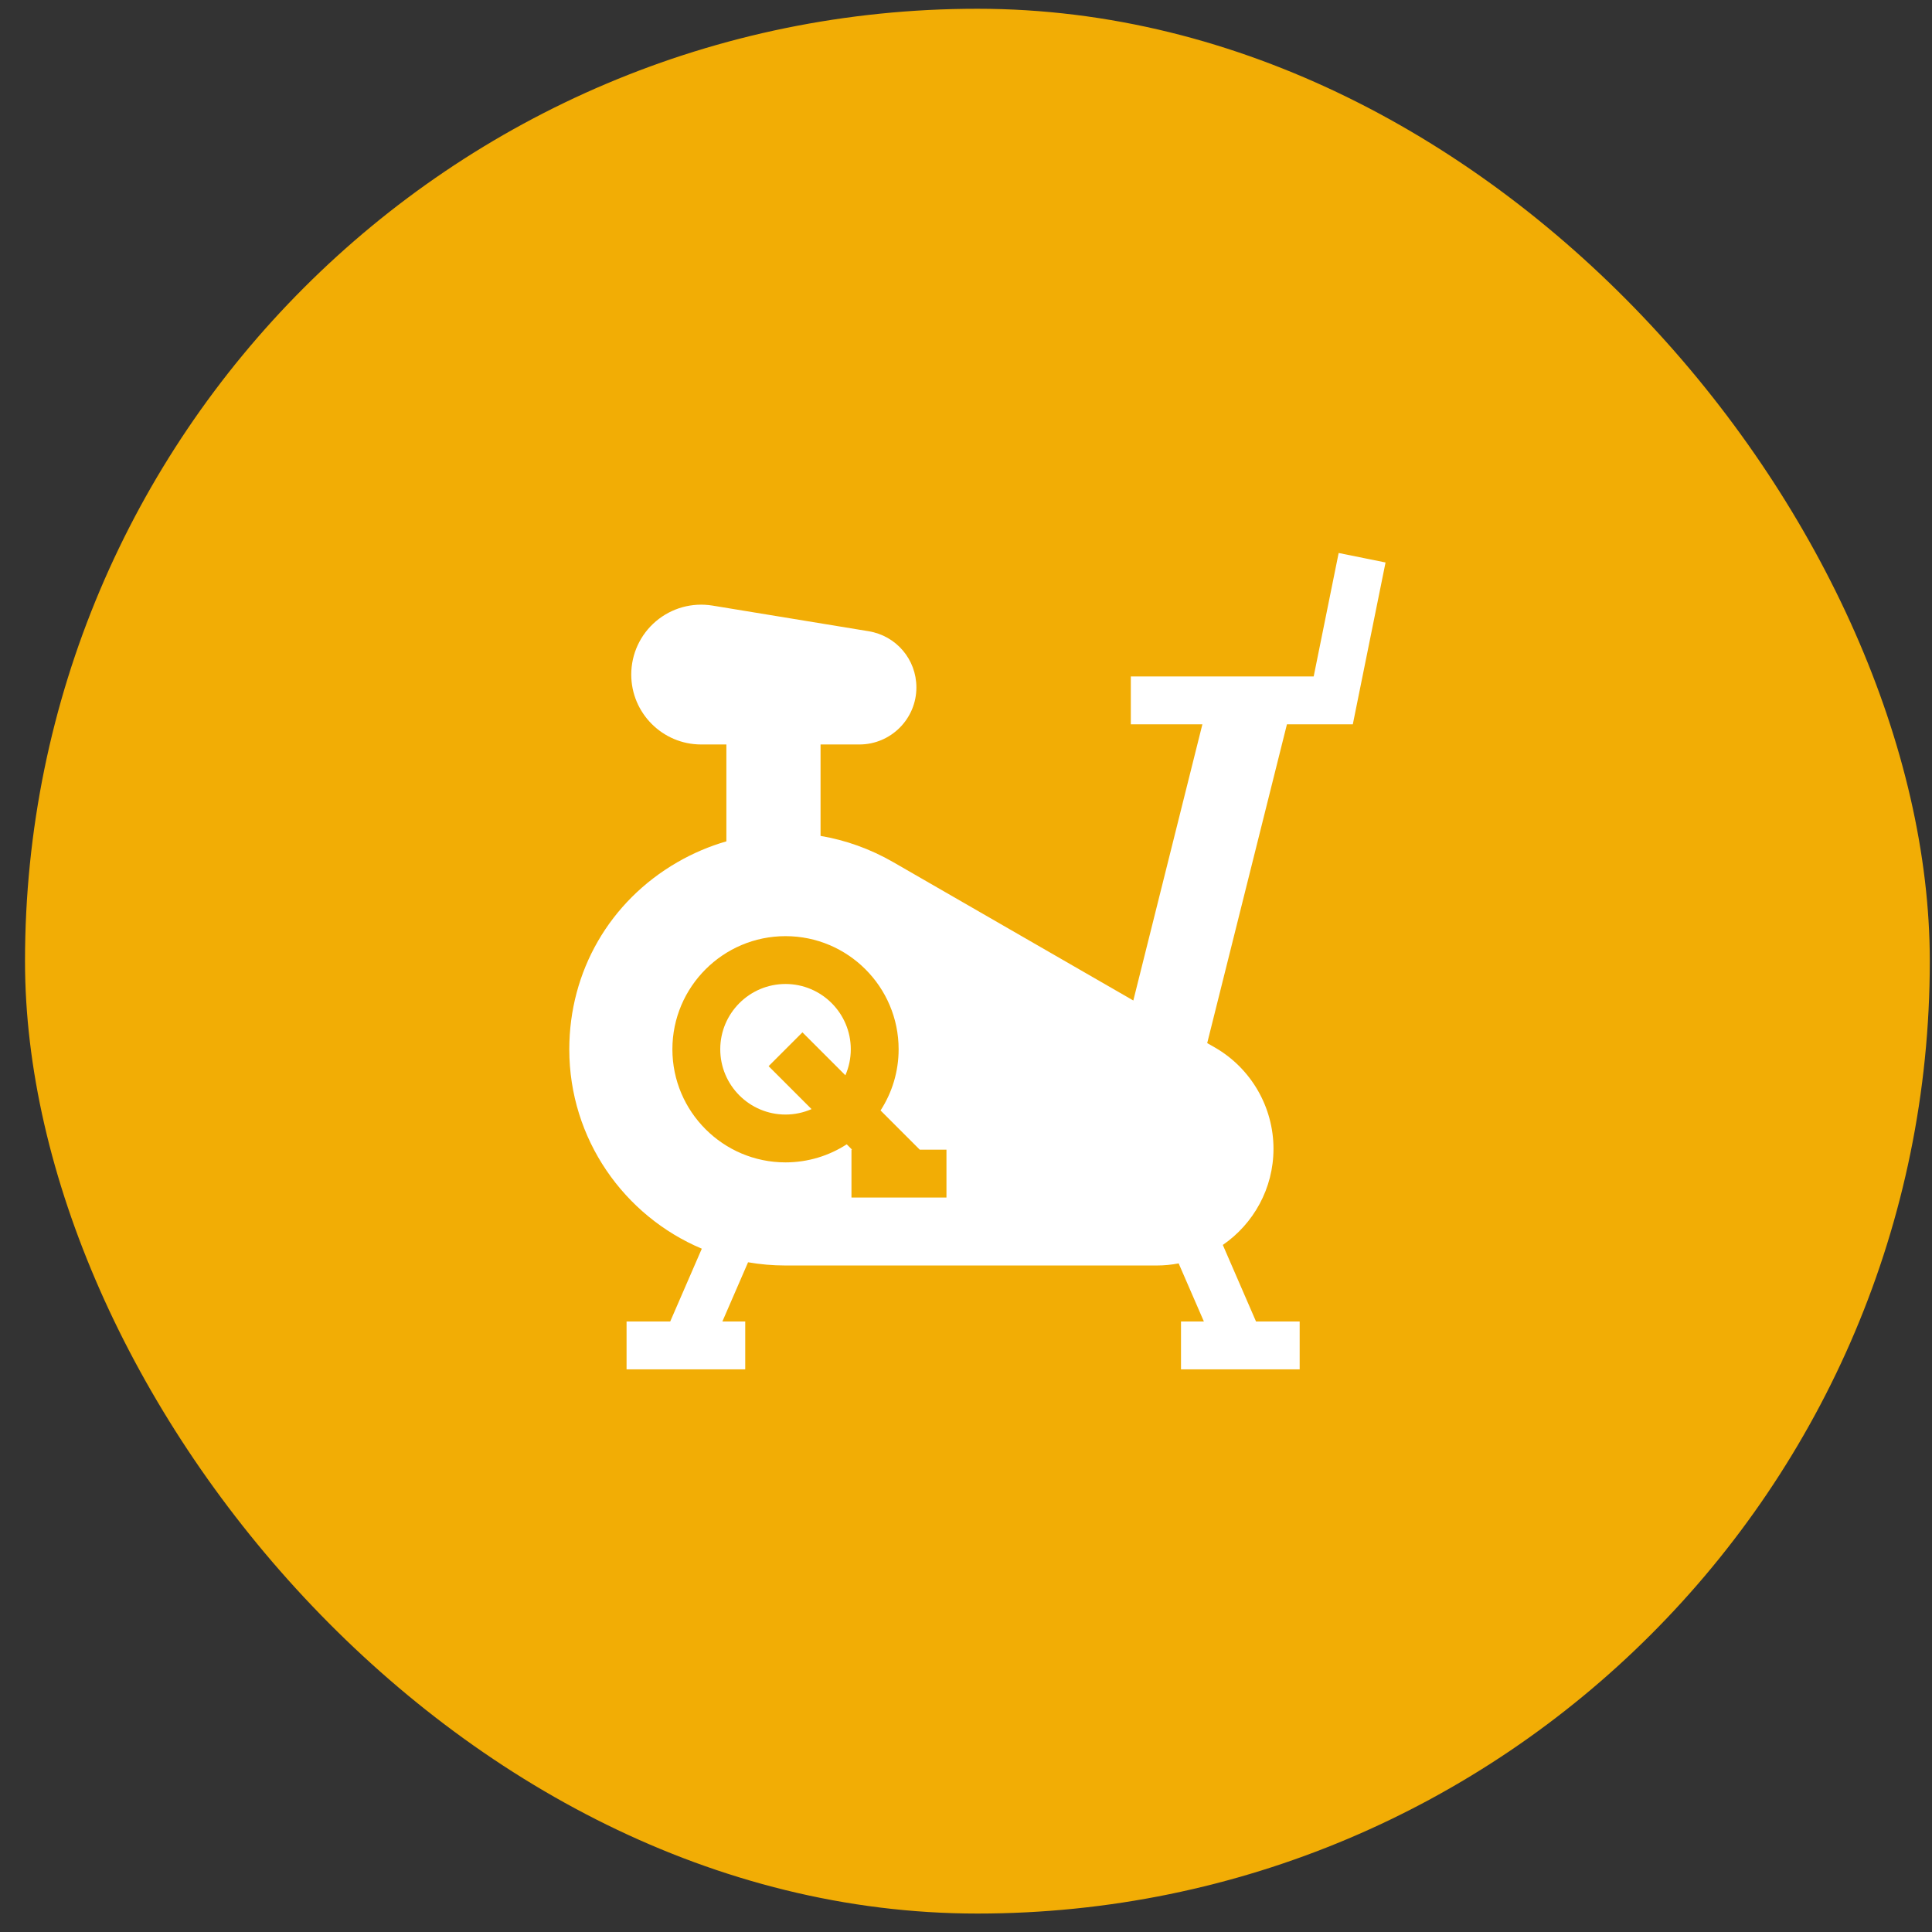 <svg width="71" height="71" viewBox="0 0 71 71" fill="none" xmlns="http://www.w3.org/2000/svg">
<rect x="0" y="0" width="71" height="71" fill="#333333" stroke="none"/>
<rect x="0.919" y="0.322" width="70" height="70" rx="35" fill="#F2AD05"/>
<g clip-path="url(#clip0)">
<path d="M50.918 20.671L49.195 20.322L48.277 24.86H41.557V26.619H44.187L41.649 36.768L32.827 31.684C31.98 31.196 31.076 30.875 30.155 30.719V27.359H31.582C32.737 27.359 33.677 26.419 33.677 25.264C33.677 24.233 32.938 23.364 31.921 23.197L26.183 22.255C25.438 22.133 24.68 22.343 24.104 22.832C23.528 23.321 23.198 24.035 23.198 24.79C23.198 26.207 24.351 27.359 25.767 27.359H26.694V30.919C26.074 31.098 25.468 31.354 24.889 31.689C22.404 33.125 20.921 35.695 20.921 38.565C20.921 41.856 22.933 44.685 25.791 45.889L24.63 48.564H23.026V50.322H27.387V48.564H26.547L27.491 46.388C27.937 46.465 28.395 46.506 28.862 46.506H42.51C42.785 46.506 43.054 46.479 43.315 46.429L44.242 48.564H43.401V50.322H47.762V48.564H46.158L44.938 45.751C46.062 44.977 46.8 43.681 46.8 42.216C46.8 40.686 45.977 39.262 44.652 38.498L44.364 38.333L47.294 26.619H49.715L50.918 20.671ZM31.291 44.008V42.25H31.314L31.117 42.053C30.468 42.472 29.696 42.717 28.867 42.717C26.575 42.717 24.71 40.852 24.71 38.56C24.71 36.268 26.575 34.403 28.867 34.403C31.16 34.403 33.024 36.268 33.024 38.56C33.024 39.388 32.78 40.16 32.36 40.809L33.8 42.249H34.782V44.008H31.291Z" fill="white"/>
<path d="M31.067 39.516C31.195 39.223 31.266 38.9 31.266 38.56C31.266 37.237 30.19 36.161 28.867 36.161C27.545 36.161 26.469 37.237 26.469 38.56C26.469 39.883 27.545 40.959 28.867 40.959C29.207 40.959 29.53 40.887 29.824 40.759L28.246 39.181L29.489 37.938L31.067 39.516Z" fill="white"/>
</g>
<defs>
<clipPath id="clip0">
<rect width="30" height="30" fill="white" transform="translate(20.919 20.322)"/>
</clipPath>
</defs>
</svg>
